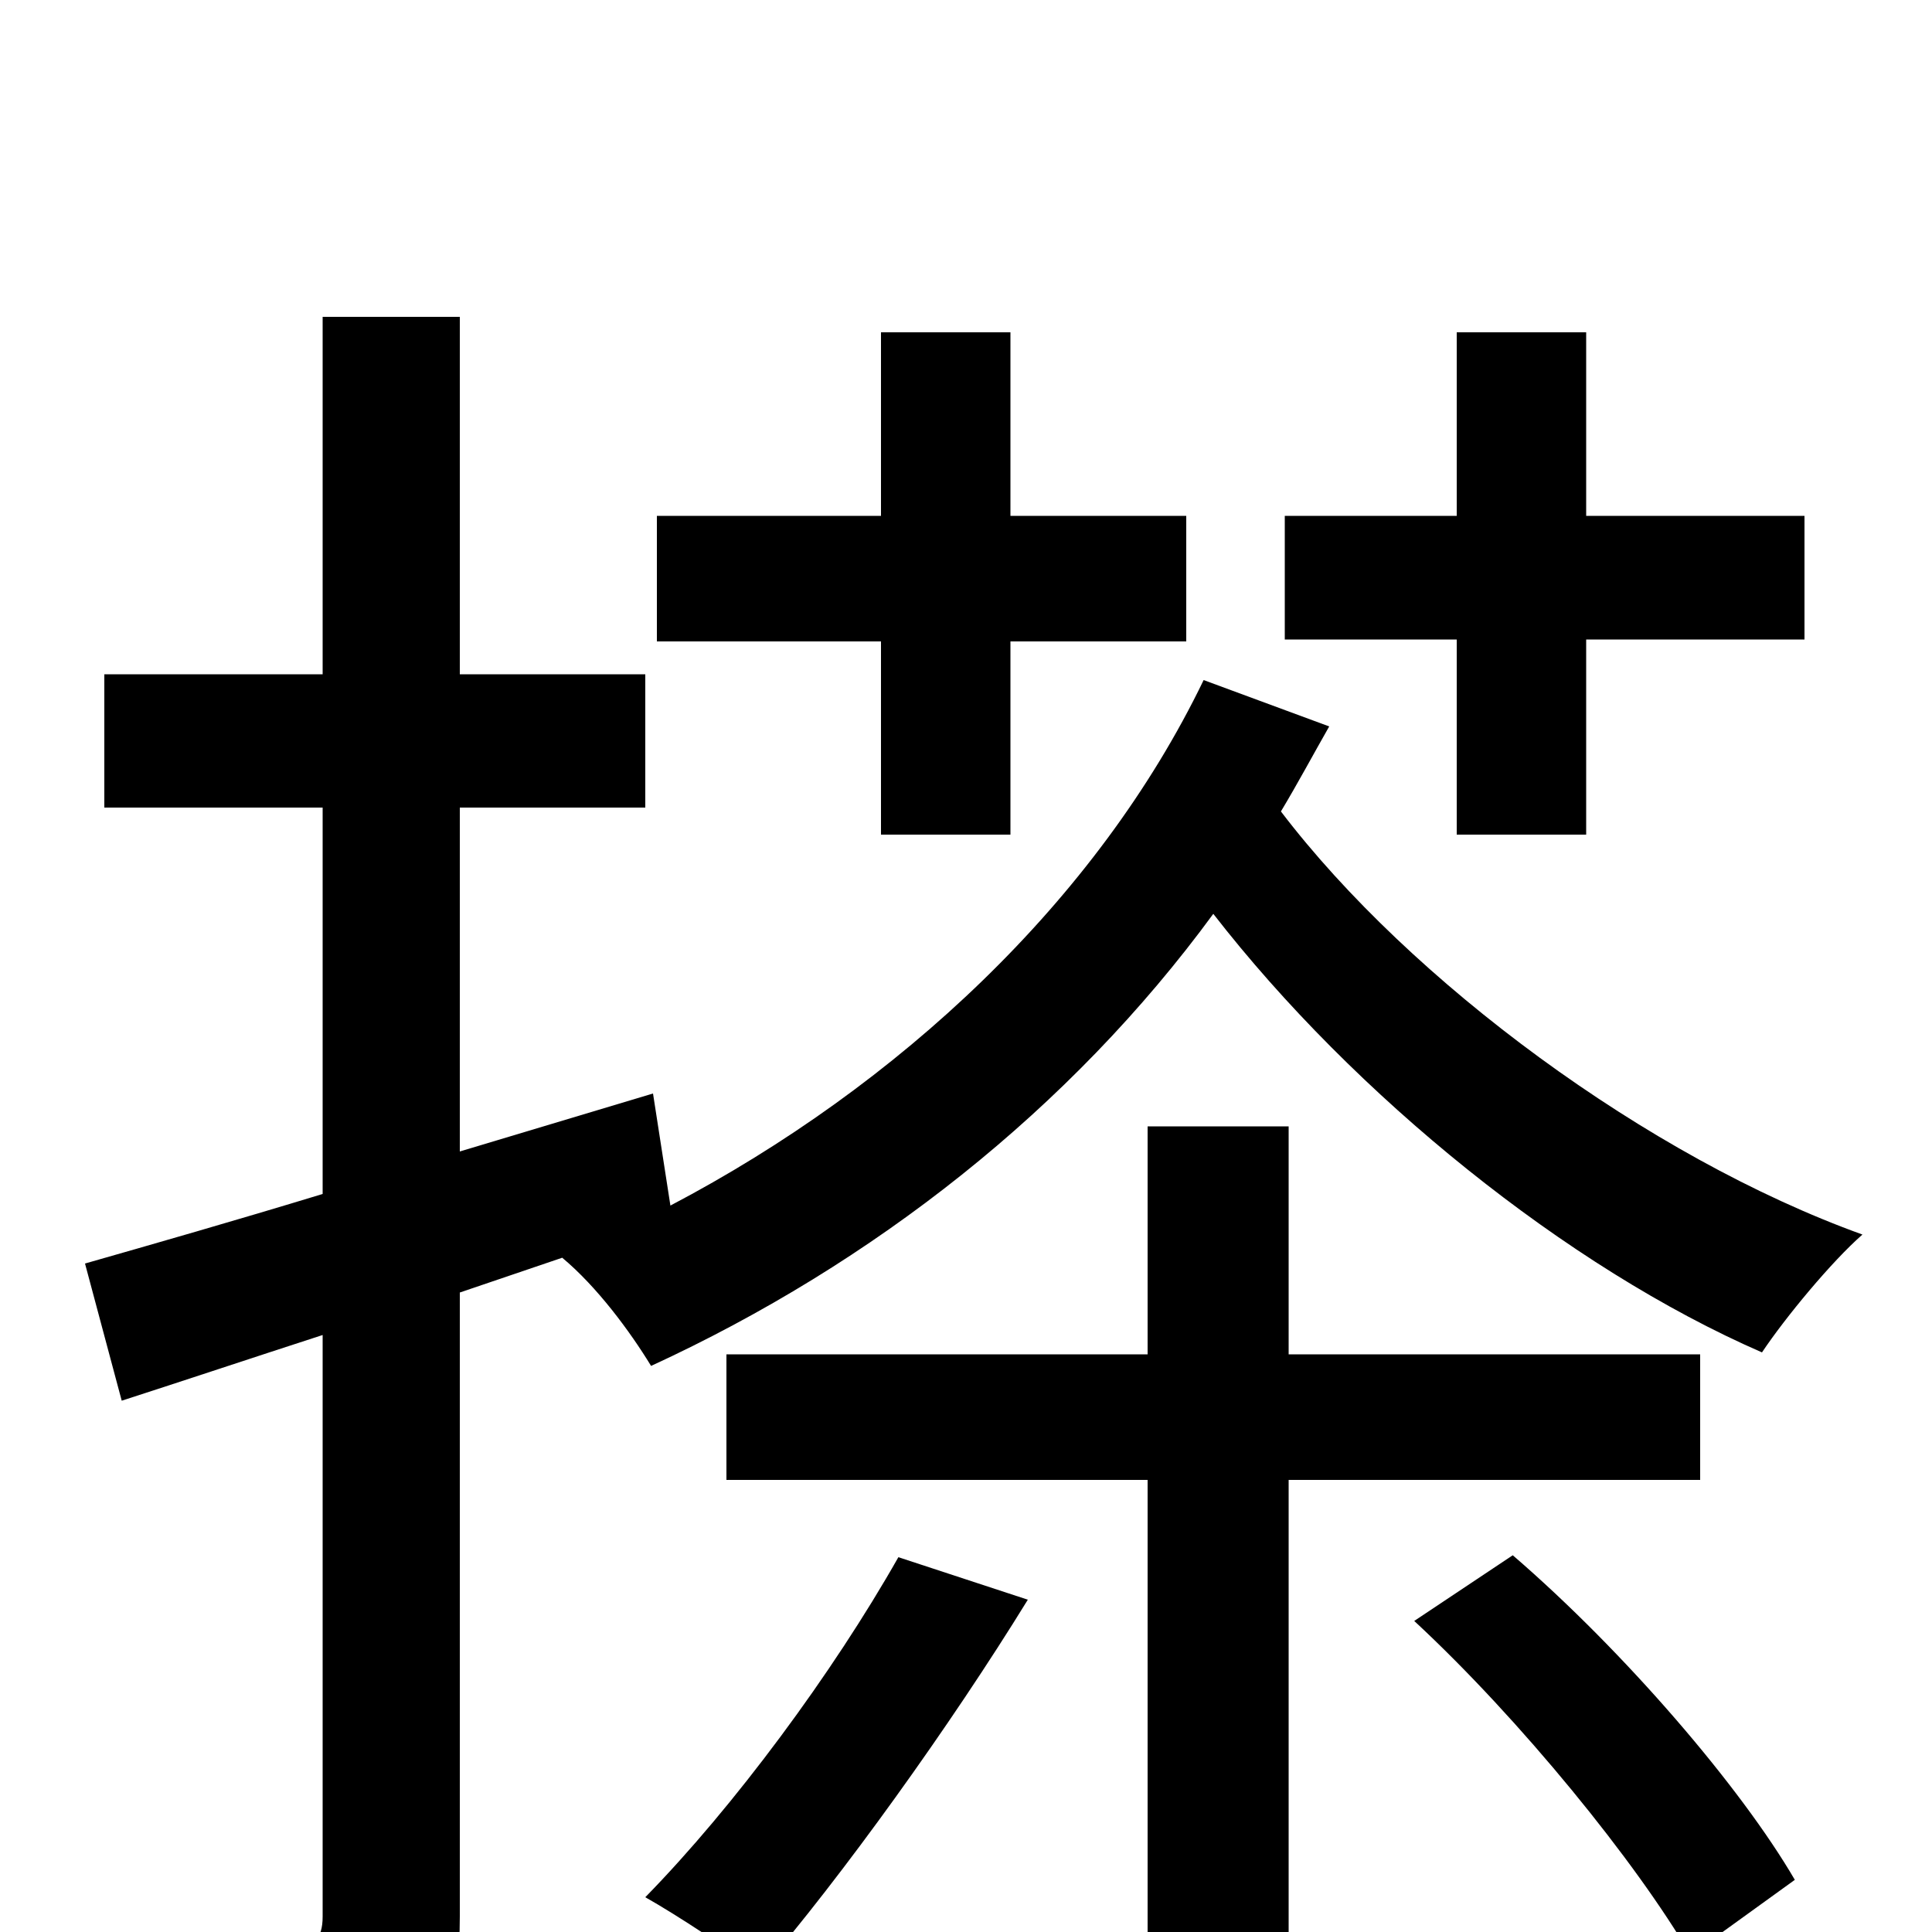 <svg xmlns="http://www.w3.org/2000/svg" viewBox="0 -1000 1000 1000">
	<path fill="#000000" d="M754 -568H821V-669H934V-733H821V-828H754V-733H665V-669H754ZM456 -568H523V-668H614V-733H523V-828H456V-733H340V-668H456ZM465 -194C431 -134 380 -65 334 -18C350 -9 379 10 393 21C436 -29 492 -107 532 -172ZM880 -234V-299H667V-417H594V-299H376V-234H594V76H667V-234ZM732 -161C787 -110 847 -36 875 12L929 -27C901 -75 841 -145 783 -195ZM623 -648C568 -534 465 -438 347 -376L338 -434L238 -404V-582H334V-651H238V-836H167V-651H54V-582H167V-382C121 -368 79 -356 44 -346L63 -275C94 -285 130 -297 167 -309V-8C167 4 162 8 151 8C141 9 108 9 72 8C82 27 91 58 93 76C149 77 184 75 206 62C230 50 238 31 238 -8V-331L291 -349C309 -334 326 -311 337 -293C452 -346 554 -426 628 -527C701 -433 811 -344 912 -300C924 -318 948 -347 964 -361C853 -401 730 -492 663 -580C672 -595 680 -610 688 -624Z"/>
</svg>